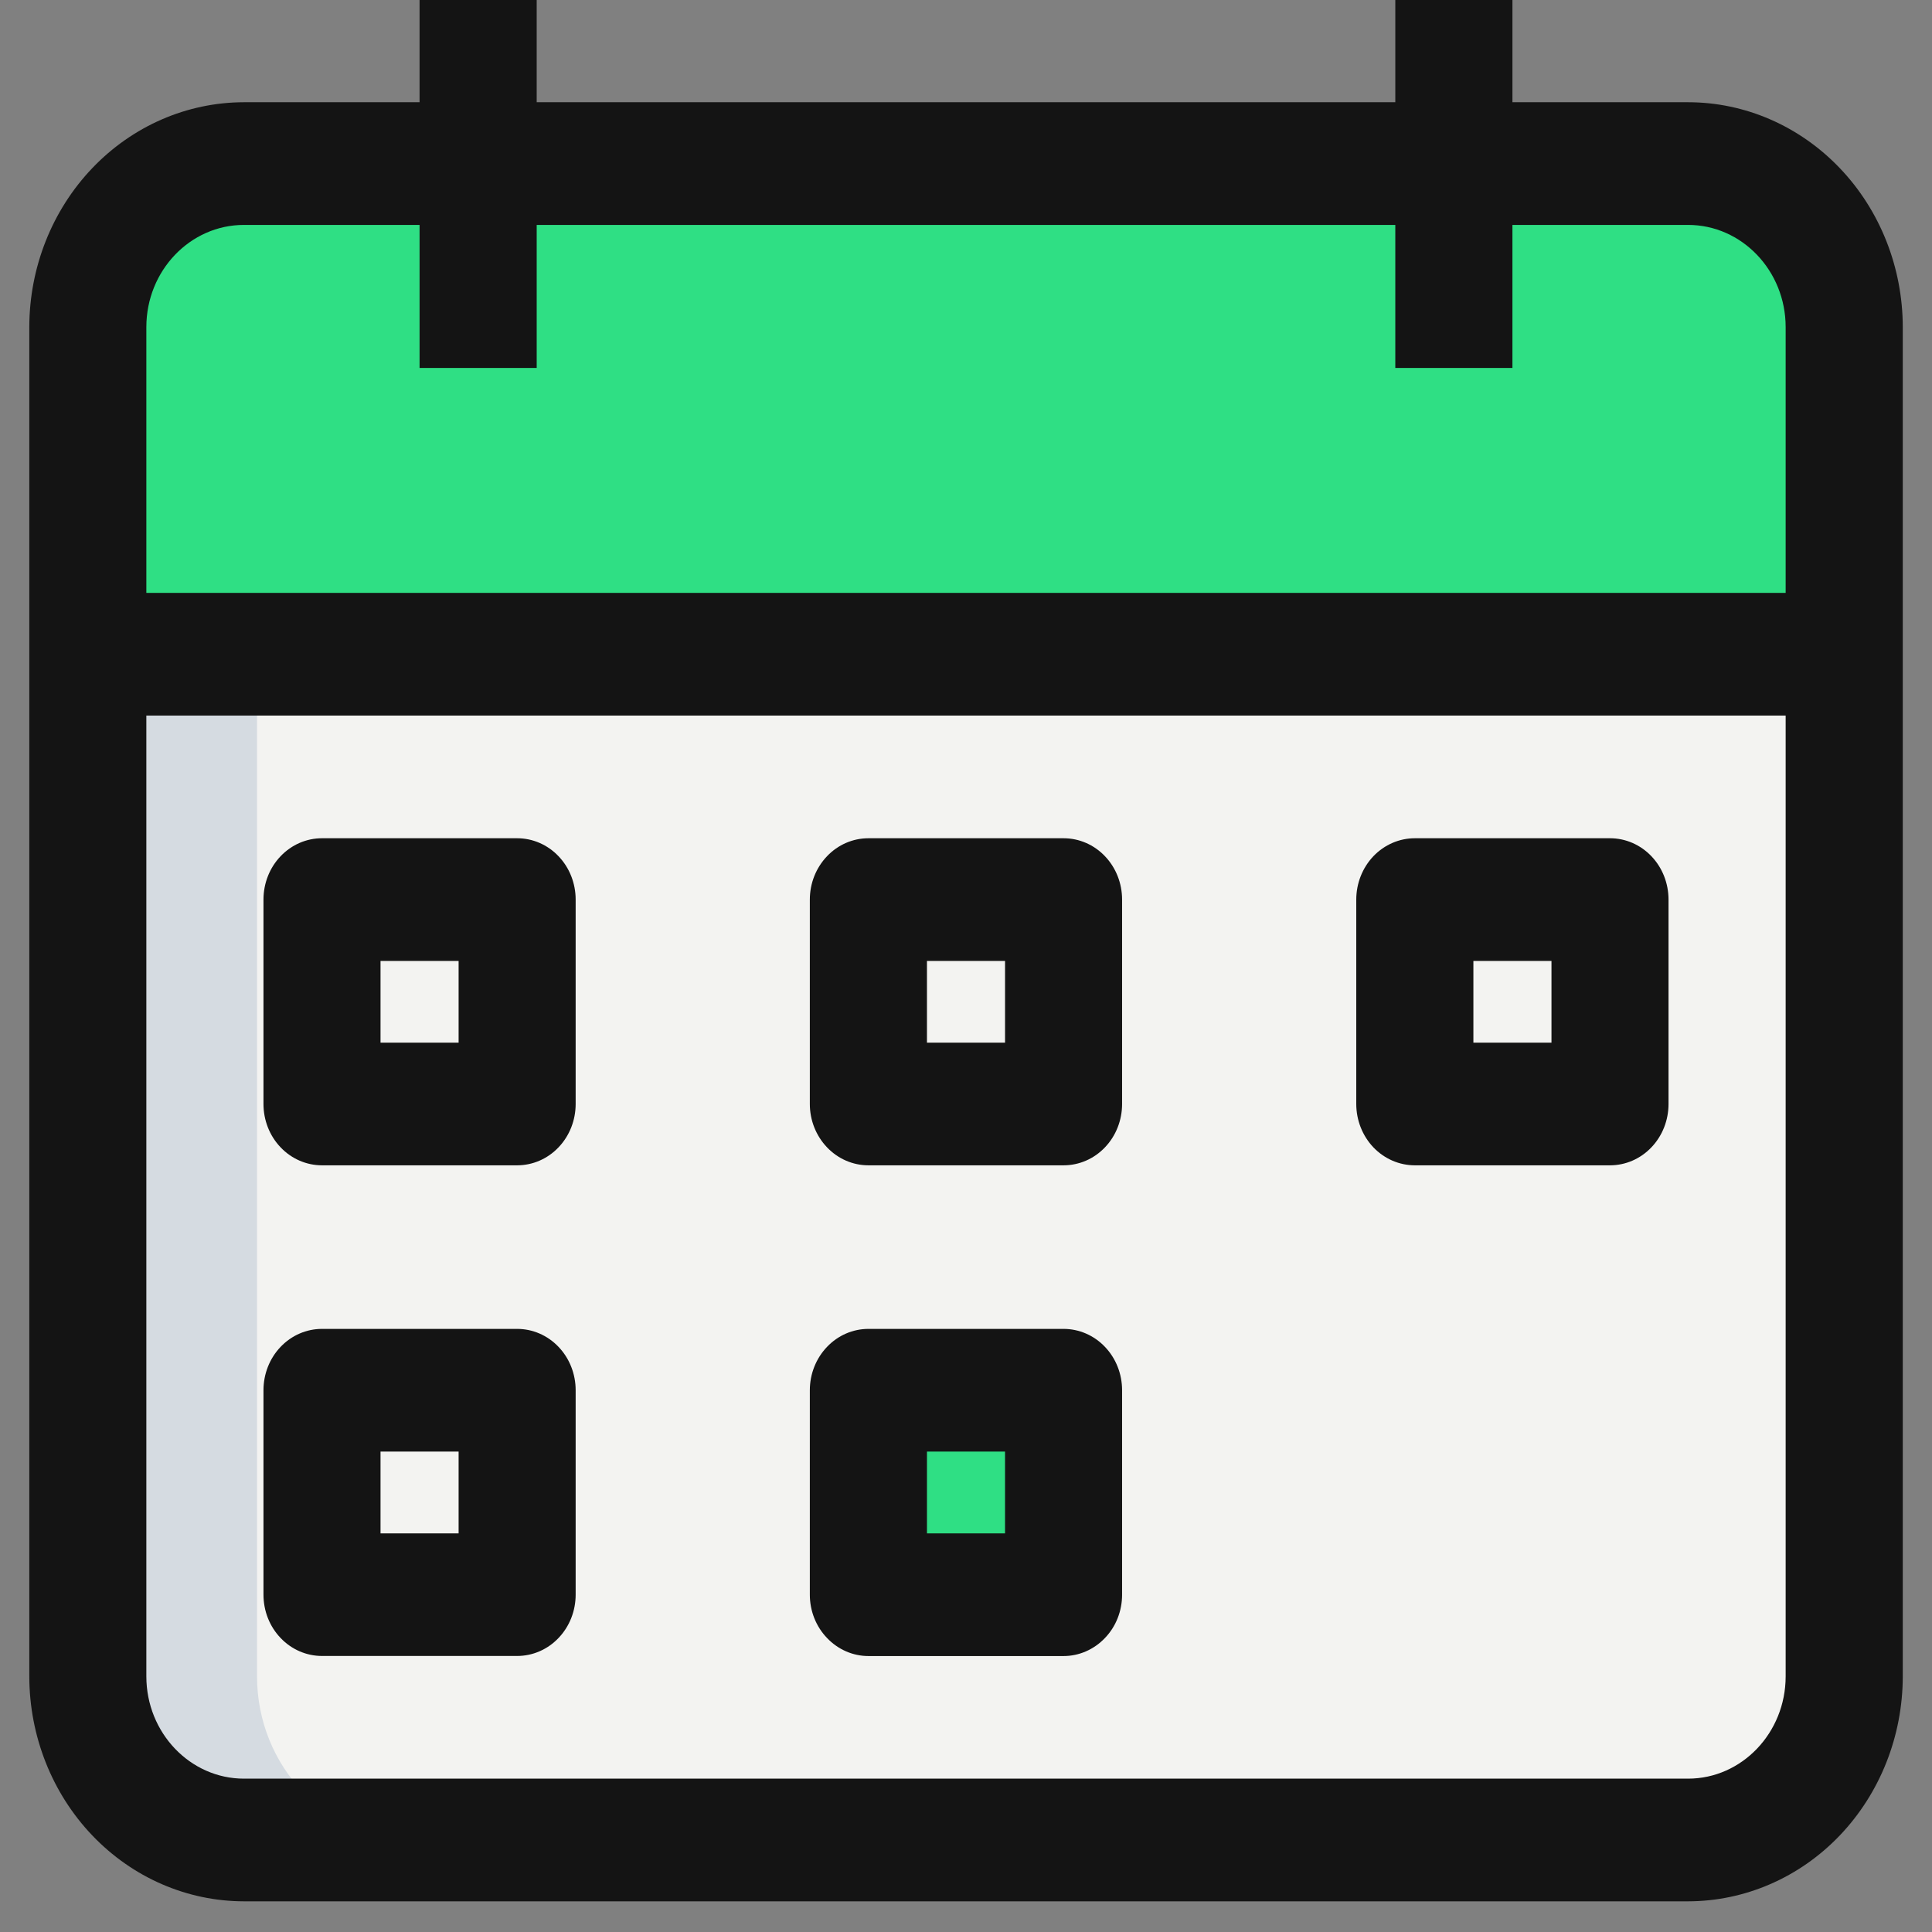 <svg width="24" height="24" viewBox="0 0 24 24" fill="none" xmlns="http://www.w3.org/2000/svg">
<rect x="0" y="0" width="24" height="24" fill="#808080" stroke="none"/>
<g clip-path="url(#clip0_2342_1659)">
<path d="M22.829 4.063V8.127H1.011V4.063C1.011 2.946 1.883 2.032 2.95 2.032H20.89C21.956 2.032 22.829 2.946 22.829 4.063Z" fill="#2FDF84"/>
<path d="M22.829 8.127V20.825C22.829 21.943 21.956 22.857 20.89 22.857H2.95C1.883 22.857 1.011 21.943 1.011 20.825V8.127H22.829Z" fill="#F3F3F1"/>
<path d="M3.193 20.825V8.127H1.011V20.825C1.011 21.943 1.883 22.857 2.95 22.857H5.132C4.065 22.857 3.193 21.943 3.193 20.825Z" fill="#D5DBE1"/>
<path d="M10.788 17.27H13.212V19.809H10.788V17.27Z" fill="#2FDF84"/>
<path d="M13.212 20.572H10.788C10.595 20.572 10.41 20.491 10.274 20.348C10.137 20.206 10.06 20.012 10.06 19.81V17.27C10.06 17.068 10.137 16.874 10.274 16.731C10.41 16.588 10.595 16.508 10.788 16.508H13.212C13.405 16.508 13.59 16.588 13.726 16.731C13.863 16.874 13.939 17.068 13.939 17.27V19.81C13.939 20.012 13.863 20.206 13.726 20.348C13.59 20.491 13.405 20.572 13.212 20.572ZM11.515 19.048H12.485V18.032H11.515V19.048Z" fill="#141414"/>
<path d="M20.97 23.619H3.03C2.323 23.618 1.646 23.324 1.146 22.8C0.646 22.276 0.365 21.566 0.364 20.825V4.063C0.365 3.323 0.646 2.613 1.146 2.089C1.646 1.565 2.323 1.271 3.03 1.27H20.97C21.677 1.27 22.355 1.565 22.855 2.089C23.355 2.612 23.636 3.323 23.637 4.063V20.825C23.636 21.566 23.355 22.276 22.855 22.8C22.355 23.324 21.677 23.618 20.97 23.619ZM3.03 2.794C2.362 2.794 1.818 3.363 1.818 4.063V20.825C1.818 21.525 2.362 22.095 3.03 22.095H20.97C21.638 22.095 22.182 21.525 22.182 20.825V4.063C22.182 3.363 21.638 2.794 20.97 2.794H3.03Z" fill="#141414"/>
<path d="M1.091 7.365H22.909V8.889H1.091V7.365ZM5.212 0H6.667V4.571H5.212V0ZM17.333 0H18.788V4.571H17.333V0ZM6.424 14.476H4C3.807 14.476 3.622 14.396 3.486 14.253C3.349 14.11 3.273 13.916 3.273 13.714V11.175C3.273 10.973 3.349 10.779 3.486 10.636C3.622 10.493 3.807 10.413 4 10.413H6.424C6.617 10.413 6.802 10.493 6.938 10.636C7.075 10.779 7.151 10.973 7.151 11.175V13.714C7.151 13.916 7.075 14.11 6.938 14.253C6.802 14.396 6.617 14.476 6.424 14.476ZM4.727 12.952H5.697V11.937H4.727V12.952ZM6.424 20.571H4C3.807 20.571 3.622 20.491 3.486 20.348C3.349 20.205 3.273 20.012 3.273 19.809V17.27C3.273 17.068 3.349 16.874 3.486 16.731C3.622 16.588 3.807 16.508 4 16.508H6.424C6.617 16.508 6.802 16.588 6.938 16.731C7.075 16.874 7.151 17.068 7.151 17.27V19.809C7.151 20.012 7.075 20.205 6.938 20.348C6.802 20.491 6.617 20.571 6.424 20.571ZM4.727 19.048H5.697V18.032H4.727V19.048ZM13.212 14.476H10.788C10.595 14.476 10.41 14.396 10.274 14.253C10.137 14.11 10.06 13.916 10.06 13.714V11.175C10.06 10.973 10.137 10.779 10.274 10.636C10.41 10.493 10.595 10.413 10.788 10.413H13.212C13.405 10.413 13.59 10.493 13.726 10.636C13.863 10.779 13.939 10.973 13.939 11.175V13.714C13.939 13.916 13.863 14.11 13.726 14.253C13.59 14.396 13.405 14.476 13.212 14.476ZM11.515 12.952H12.485V11.937H11.515V12.952ZM20 14.476H17.576C17.383 14.476 17.198 14.396 17.061 14.253C16.925 14.11 16.848 13.916 16.848 13.714V11.175C16.848 10.973 16.925 10.779 17.061 10.636C17.198 10.493 17.383 10.413 17.576 10.413H20C20.193 10.413 20.378 10.493 20.514 10.636C20.651 10.779 20.727 10.973 20.727 11.175V13.714C20.727 13.916 20.651 14.11 20.514 14.253C20.378 14.396 20.193 14.476 20 14.476ZM18.303 12.952H19.273V11.937H18.303V12.952Z" fill="#141414"/>
</g>
<defs>
<clipPath id="clip0_2342_1659">
<rect width="24" height="24" fill="white"/>
</clipPath>
</defs>
</svg>

